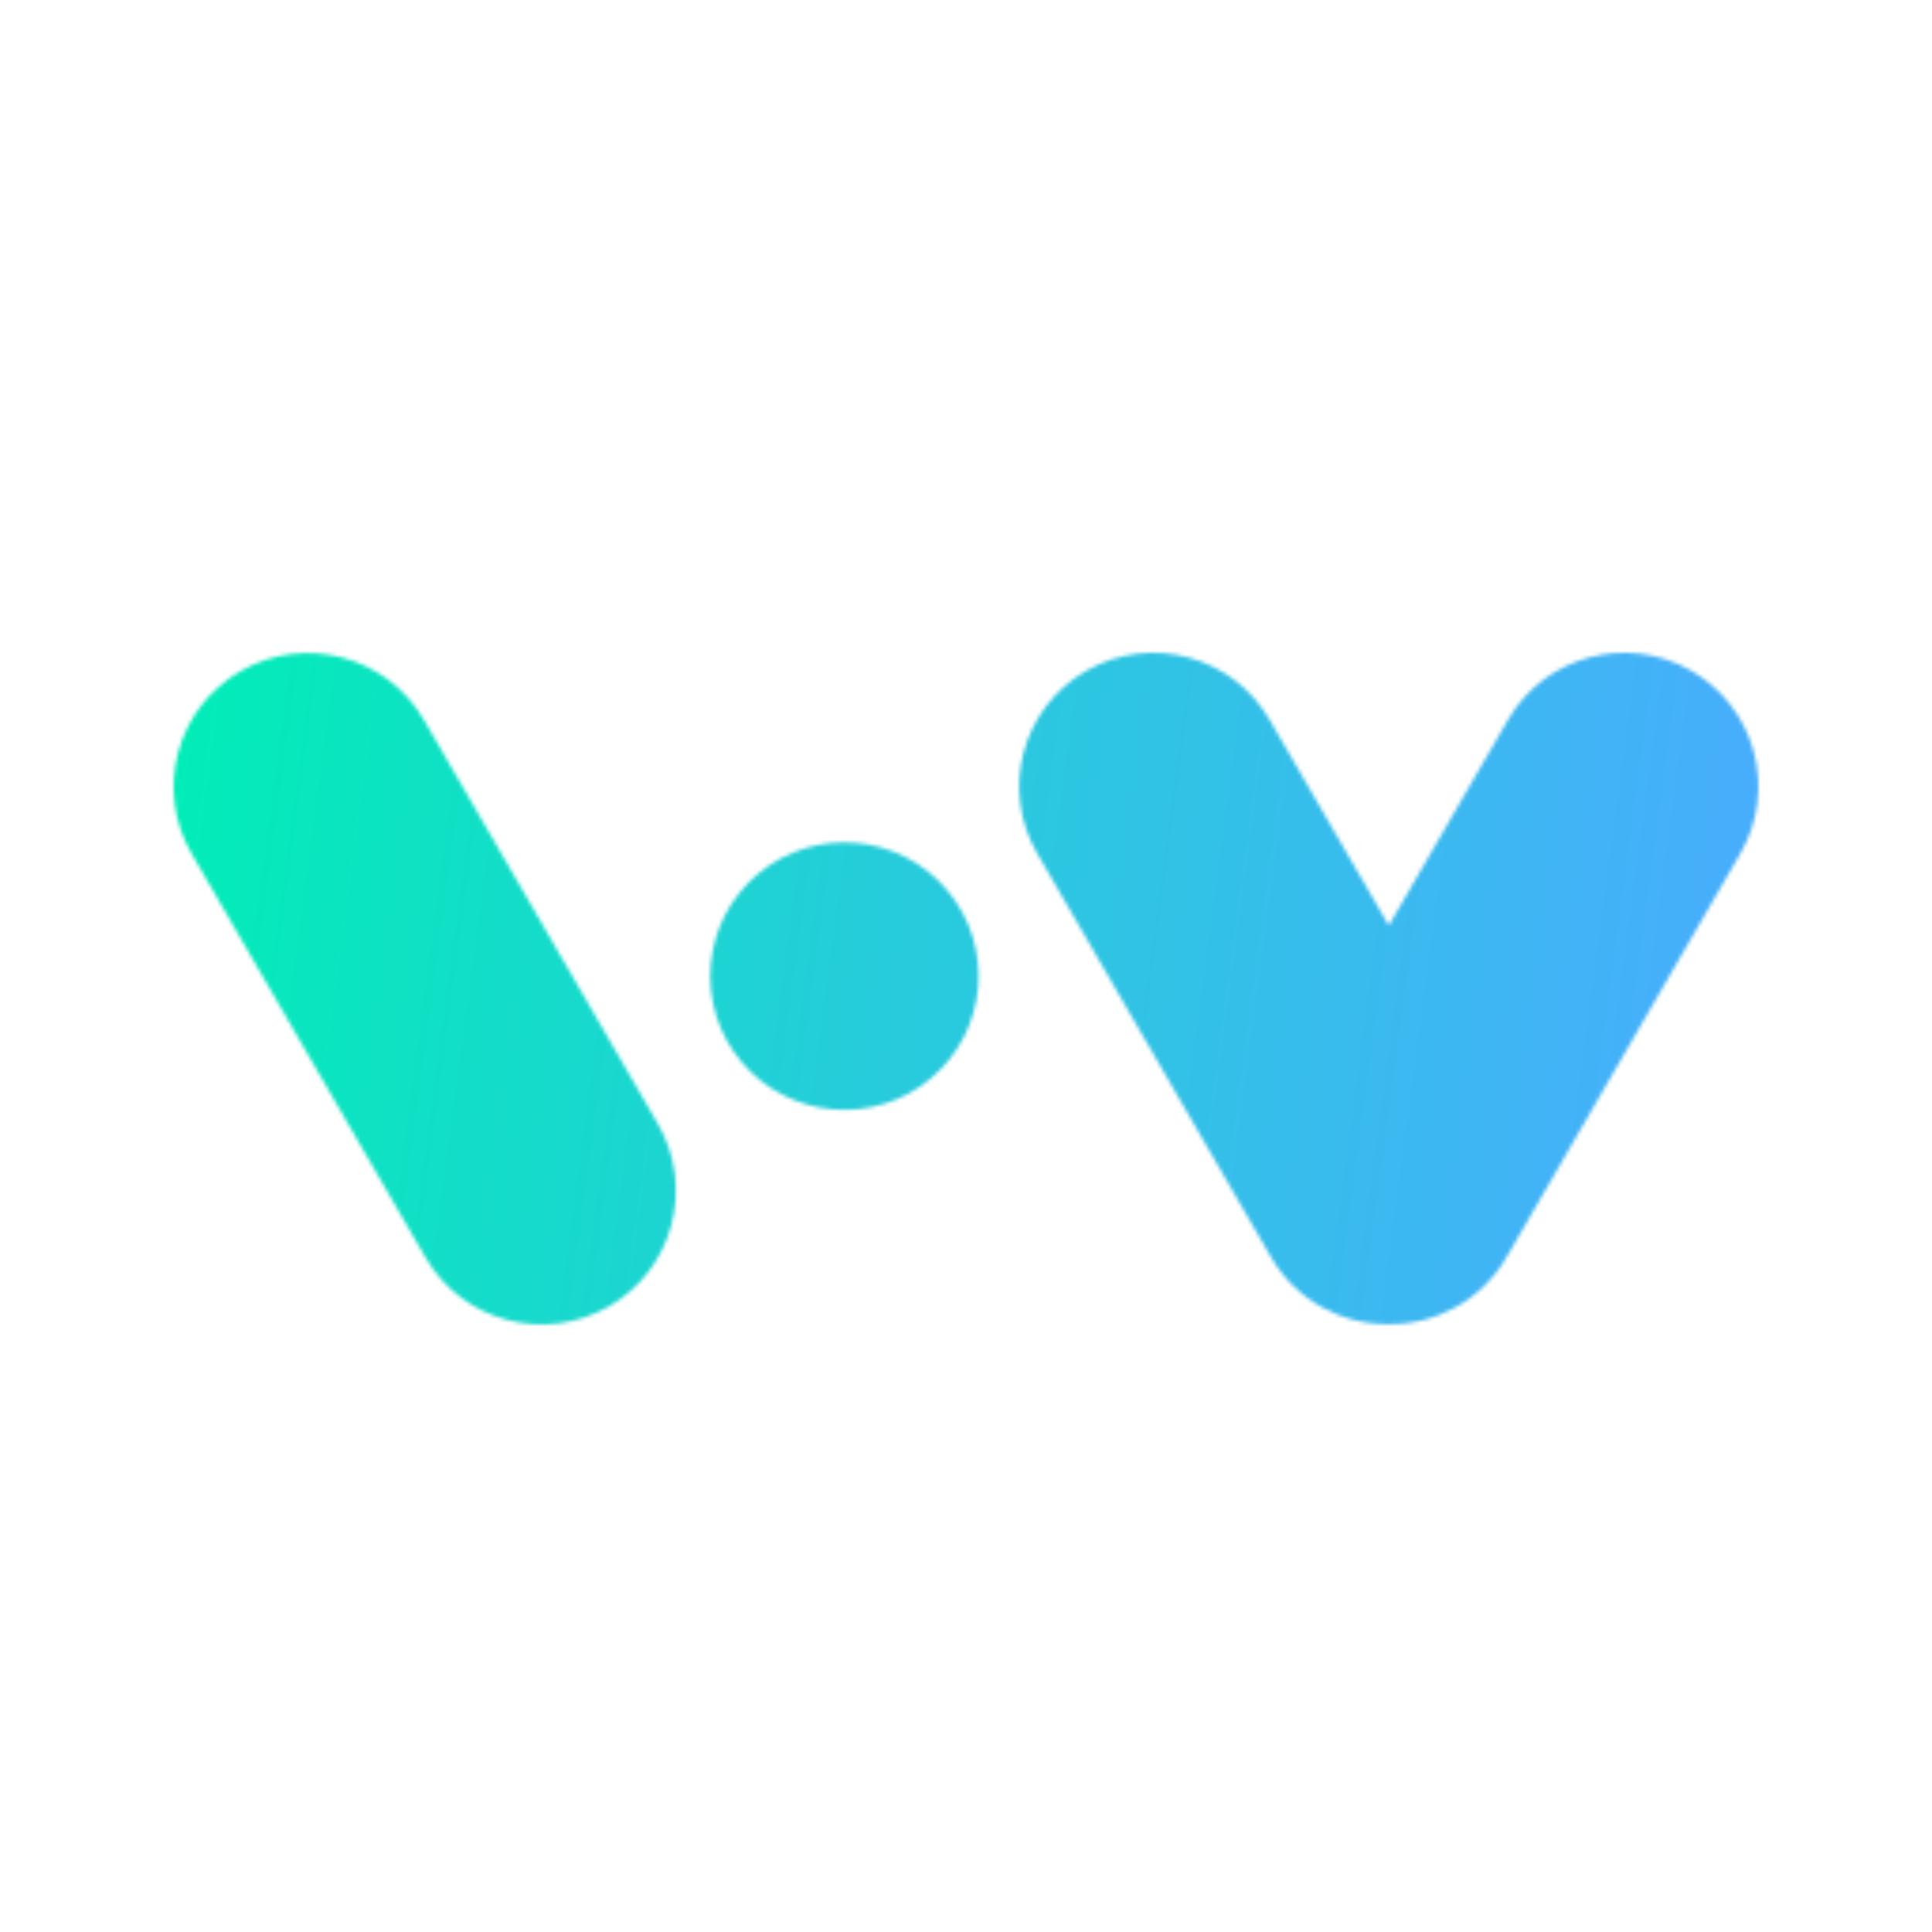 <svg width="512" height="512" viewBox="0 0 512 512" fill="none" xmlns="http://www.w3.org/2000/svg">
<mask id="mask0_2762_9296" style="mask-type:alpha" maskUnits="userSpaceOnUse" x="46" y="173" width="420" height="178">
<path d="M287.874 177.753C304.878 167.968 326.621 173.775 336.439 190.724L368.046 245.292L399.654 190.724C409.471 173.775 431.214 167.968 448.218 177.753C465.222 187.539 471.048 209.211 461.231 226.16L399.23 333.2C392.58 344.68 380.46 351.048 368.046 350.922C355.633 351.048 343.512 344.68 336.863 333.2L274.861 226.16C265.044 209.211 270.87 187.539 287.874 177.753Z" fill="white"/>
<path d="M112.346 190.8C102.529 173.851 80.786 168.044 63.782 177.83C46.778 187.615 40.952 209.287 50.769 226.236L112.77 333.276C122.588 350.225 144.331 356.032 161.335 346.247C178.339 336.461 184.165 314.789 174.348 297.84L112.346 190.8Z" fill="white"/>
<path d="M196.542 281.467C183.922 266.475 185.883 244.124 200.924 231.544C215.965 218.964 238.39 220.92 251.011 235.912C263.632 250.904 261.67 273.255 246.629 285.835C231.588 298.415 209.163 296.459 196.542 281.467Z" fill="white"/>
</mask>
<g mask="url(#mask0_2762_9296)">
<rect width="512" height="512" fill="url(#paint0_linear_2762_9296)"/>
</g>
<defs>
<linearGradient id="paint0_linear_2762_9296" x1="38" y1="223.5" x2="474.5" y2="282.5" gradientUnits="userSpaceOnUse">
<stop stop-color="#00EEB6"/>
<stop offset="0.452" stop-color="#26CCDB"/>
<stop offset="1" stop-color="#4AABFF"/>
</linearGradient>
</defs>
</svg>
